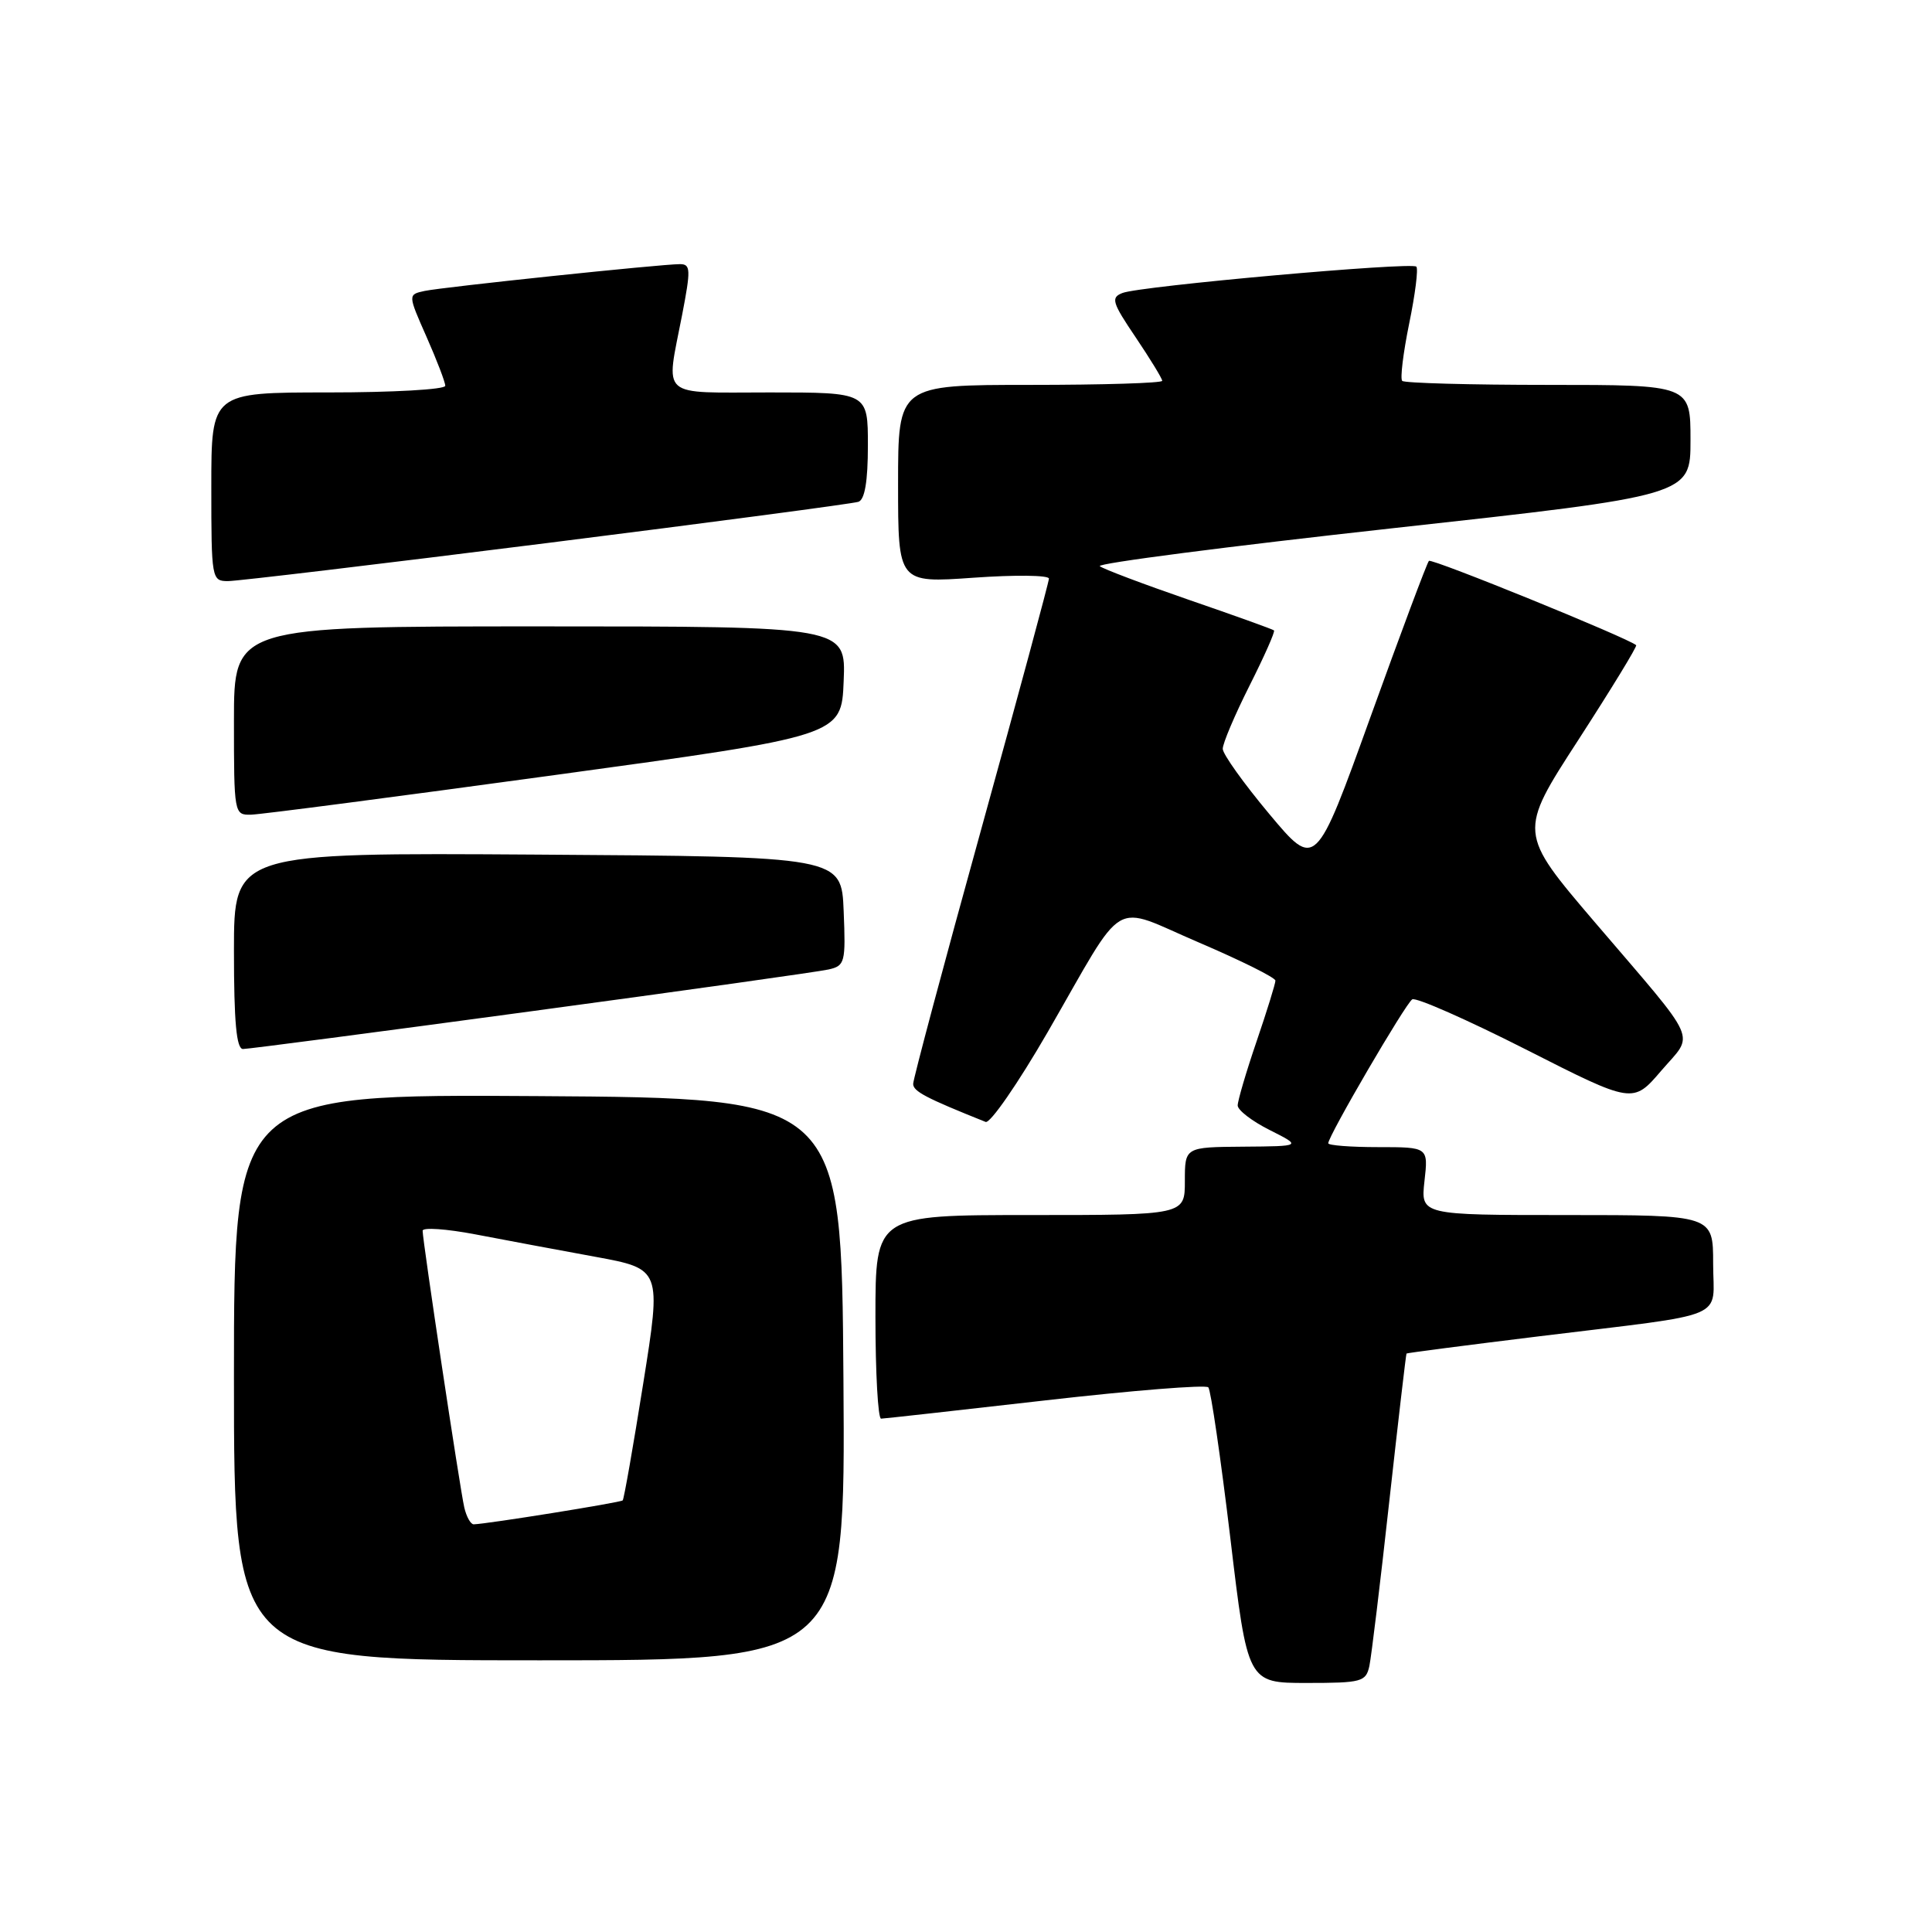 <?xml version="1.0" encoding="UTF-8" standalone="no"?>
<!DOCTYPE svg PUBLIC "-//W3C//DTD SVG 1.1//EN" "http://www.w3.org/Graphics/SVG/1.1/DTD/svg11.dtd" >
<svg xmlns="http://www.w3.org/2000/svg" xmlns:xlink="http://www.w3.org/1999/xlink" version="1.1" viewBox="0 0 256 256">
 <g >
 <path fill="currentColor"
d=" M 181.45 220.75 C 181.71 219.51 182.90 209.72 184.08 199.00 C 185.27 188.28 186.30 179.43 186.37 179.35 C 186.44 179.27 194.38 178.24 204.00 177.06 C 229.55 173.93 227.00 175.00 227.00 167.42 C 227.00 161.00 227.00 161.00 207.62 161.00 C 188.25 161.00 188.25 161.00 188.75 156.50 C 189.26 152.00 189.26 152.00 182.63 152.00 C 178.98 152.00 176.00 151.77 176.00 151.49 C 176.00 150.52 186.25 132.96 187.13 132.42 C 187.62 132.12 194.40 135.11 202.19 139.06 C 216.37 146.26 216.37 146.26 220.12 141.88 C 224.53 136.74 225.39 138.66 211.34 122.22 C 201.18 110.32 201.18 110.32 209.14 98.04 C 213.51 91.28 216.96 85.64 216.80 85.49 C 215.73 84.54 189.71 73.95 189.34 74.32 C 189.09 74.57 185.61 83.87 181.60 94.99 C 174.32 115.19 174.32 115.19 168.18 107.85 C 164.80 103.81 162.03 99.93 162.02 99.23 C 162.01 98.52 163.60 94.77 165.56 90.87 C 167.52 86.98 168.99 83.67 168.81 83.53 C 168.64 83.38 163.55 81.55 157.50 79.47 C 151.45 77.38 146.15 75.38 145.73 75.02 C 145.31 74.65 162.74 72.40 184.48 70.00 C 224.00 65.65 224.00 65.65 224.00 58.32 C 224.00 51.00 224.00 51.00 205.17 51.00 C 194.81 51.00 186.09 50.76 185.80 50.47 C 185.51 50.18 185.93 46.77 186.72 42.89 C 187.52 39.01 187.95 35.61 187.67 35.33 C 187.02 34.69 151.10 37.90 148.74 38.82 C 147.16 39.43 147.35 40.06 150.49 44.71 C 152.42 47.58 154.00 50.16 154.00 50.46 C 154.00 50.76 146.12 51.00 136.50 51.00 C 119.00 51.00 119.00 51.00 119.00 64.13 C 119.00 77.26 119.00 77.26 129.00 76.55 C 134.50 76.16 138.99 76.21 138.99 76.67 C 138.98 77.13 134.93 92.12 129.99 109.98 C 125.04 127.85 121.00 142.99 121.00 143.62 C 121.00 144.61 122.68 145.49 130.60 148.66 C 131.20 148.90 134.89 143.56 138.80 136.80 C 149.40 118.42 147.02 119.83 158.89 124.90 C 164.45 127.28 169.00 129.54 169.00 129.94 C 169.00 130.33 167.88 133.96 166.50 138.00 C 165.12 142.04 164.00 145.86 164.00 146.48 C 164.00 147.10 165.91 148.57 168.25 149.74 C 172.50 151.88 172.50 151.88 164.75 151.94 C 157.00 152.00 157.00 152.00 157.00 156.50 C 157.00 161.00 157.00 161.00 136.50 161.00 C 116.00 161.00 116.00 161.00 116.00 174.50 C 116.00 181.93 116.34 187.99 116.75 187.98 C 117.16 187.97 126.95 186.88 138.50 185.56 C 150.05 184.24 159.77 183.46 160.11 183.83 C 160.44 184.20 161.75 193.16 163.02 203.75 C 165.31 223.00 165.31 223.00 173.14 223.00 C 180.44 223.00 180.99 222.85 181.45 220.75 Z  M 111.76 182.75 C 111.50 145.50 111.50 145.50 71.25 145.24 C 31.00 144.98 31.00 144.98 31.00 182.49 C 31.00 220.00 31.00 220.00 71.51 220.00 C 112.02 220.00 112.02 220.00 111.76 182.75 Z  M 70.45 133.99 C 90.83 131.24 108.53 128.75 109.79 128.46 C 111.96 127.97 112.07 127.54 111.79 120.72 C 111.50 113.50 111.50 113.50 71.25 113.24 C 31.00 112.98 31.00 112.98 31.00 125.99 C 31.00 135.46 31.33 139.00 32.20 139.00 C 32.87 139.00 50.08 136.75 70.45 133.99 Z  M 73.50 102.70 C 111.50 97.50 111.50 97.50 111.79 90.25 C 112.09 83.00 112.09 83.00 71.54 83.00 C 31.00 83.00 31.00 83.00 31.00 95.50 C 31.00 107.81 31.03 108.00 33.25 107.95 C 34.49 107.93 52.60 105.56 73.50 102.70 Z  M 72.46 71.96 C 94.48 69.19 113.06 66.73 113.75 66.49 C 114.59 66.20 115.00 63.76 115.00 59.03 C 115.00 52.00 115.00 52.00 102.00 52.00 C 87.16 52.00 88.22 52.93 90.38 41.75 C 91.55 35.69 91.52 35.00 90.09 35.00 C 87.58 35.00 58.75 38.03 56.27 38.55 C 54.04 39.03 54.04 39.03 56.52 44.64 C 57.88 47.72 59.00 50.64 59.00 51.12 C 59.00 51.61 52.03 52.00 43.50 52.00 C 28.00 52.00 28.00 52.00 28.00 64.50 C 28.00 76.73 28.05 77.00 30.21 77.00 C 31.43 77.00 50.44 74.73 72.46 71.96 Z  M 61.52 199.75 C 60.94 197.23 56.00 164.41 56.00 163.08 C 56.00 162.61 59.15 162.83 62.99 163.56 C 66.84 164.30 73.96 165.63 78.82 166.52 C 87.65 168.14 87.65 168.14 85.23 183.32 C 83.90 191.67 82.68 198.64 82.51 198.81 C 82.25 199.09 64.50 201.94 62.77 201.98 C 62.37 201.99 61.81 200.99 61.52 199.75 Z "/>
</g>
</svg>
